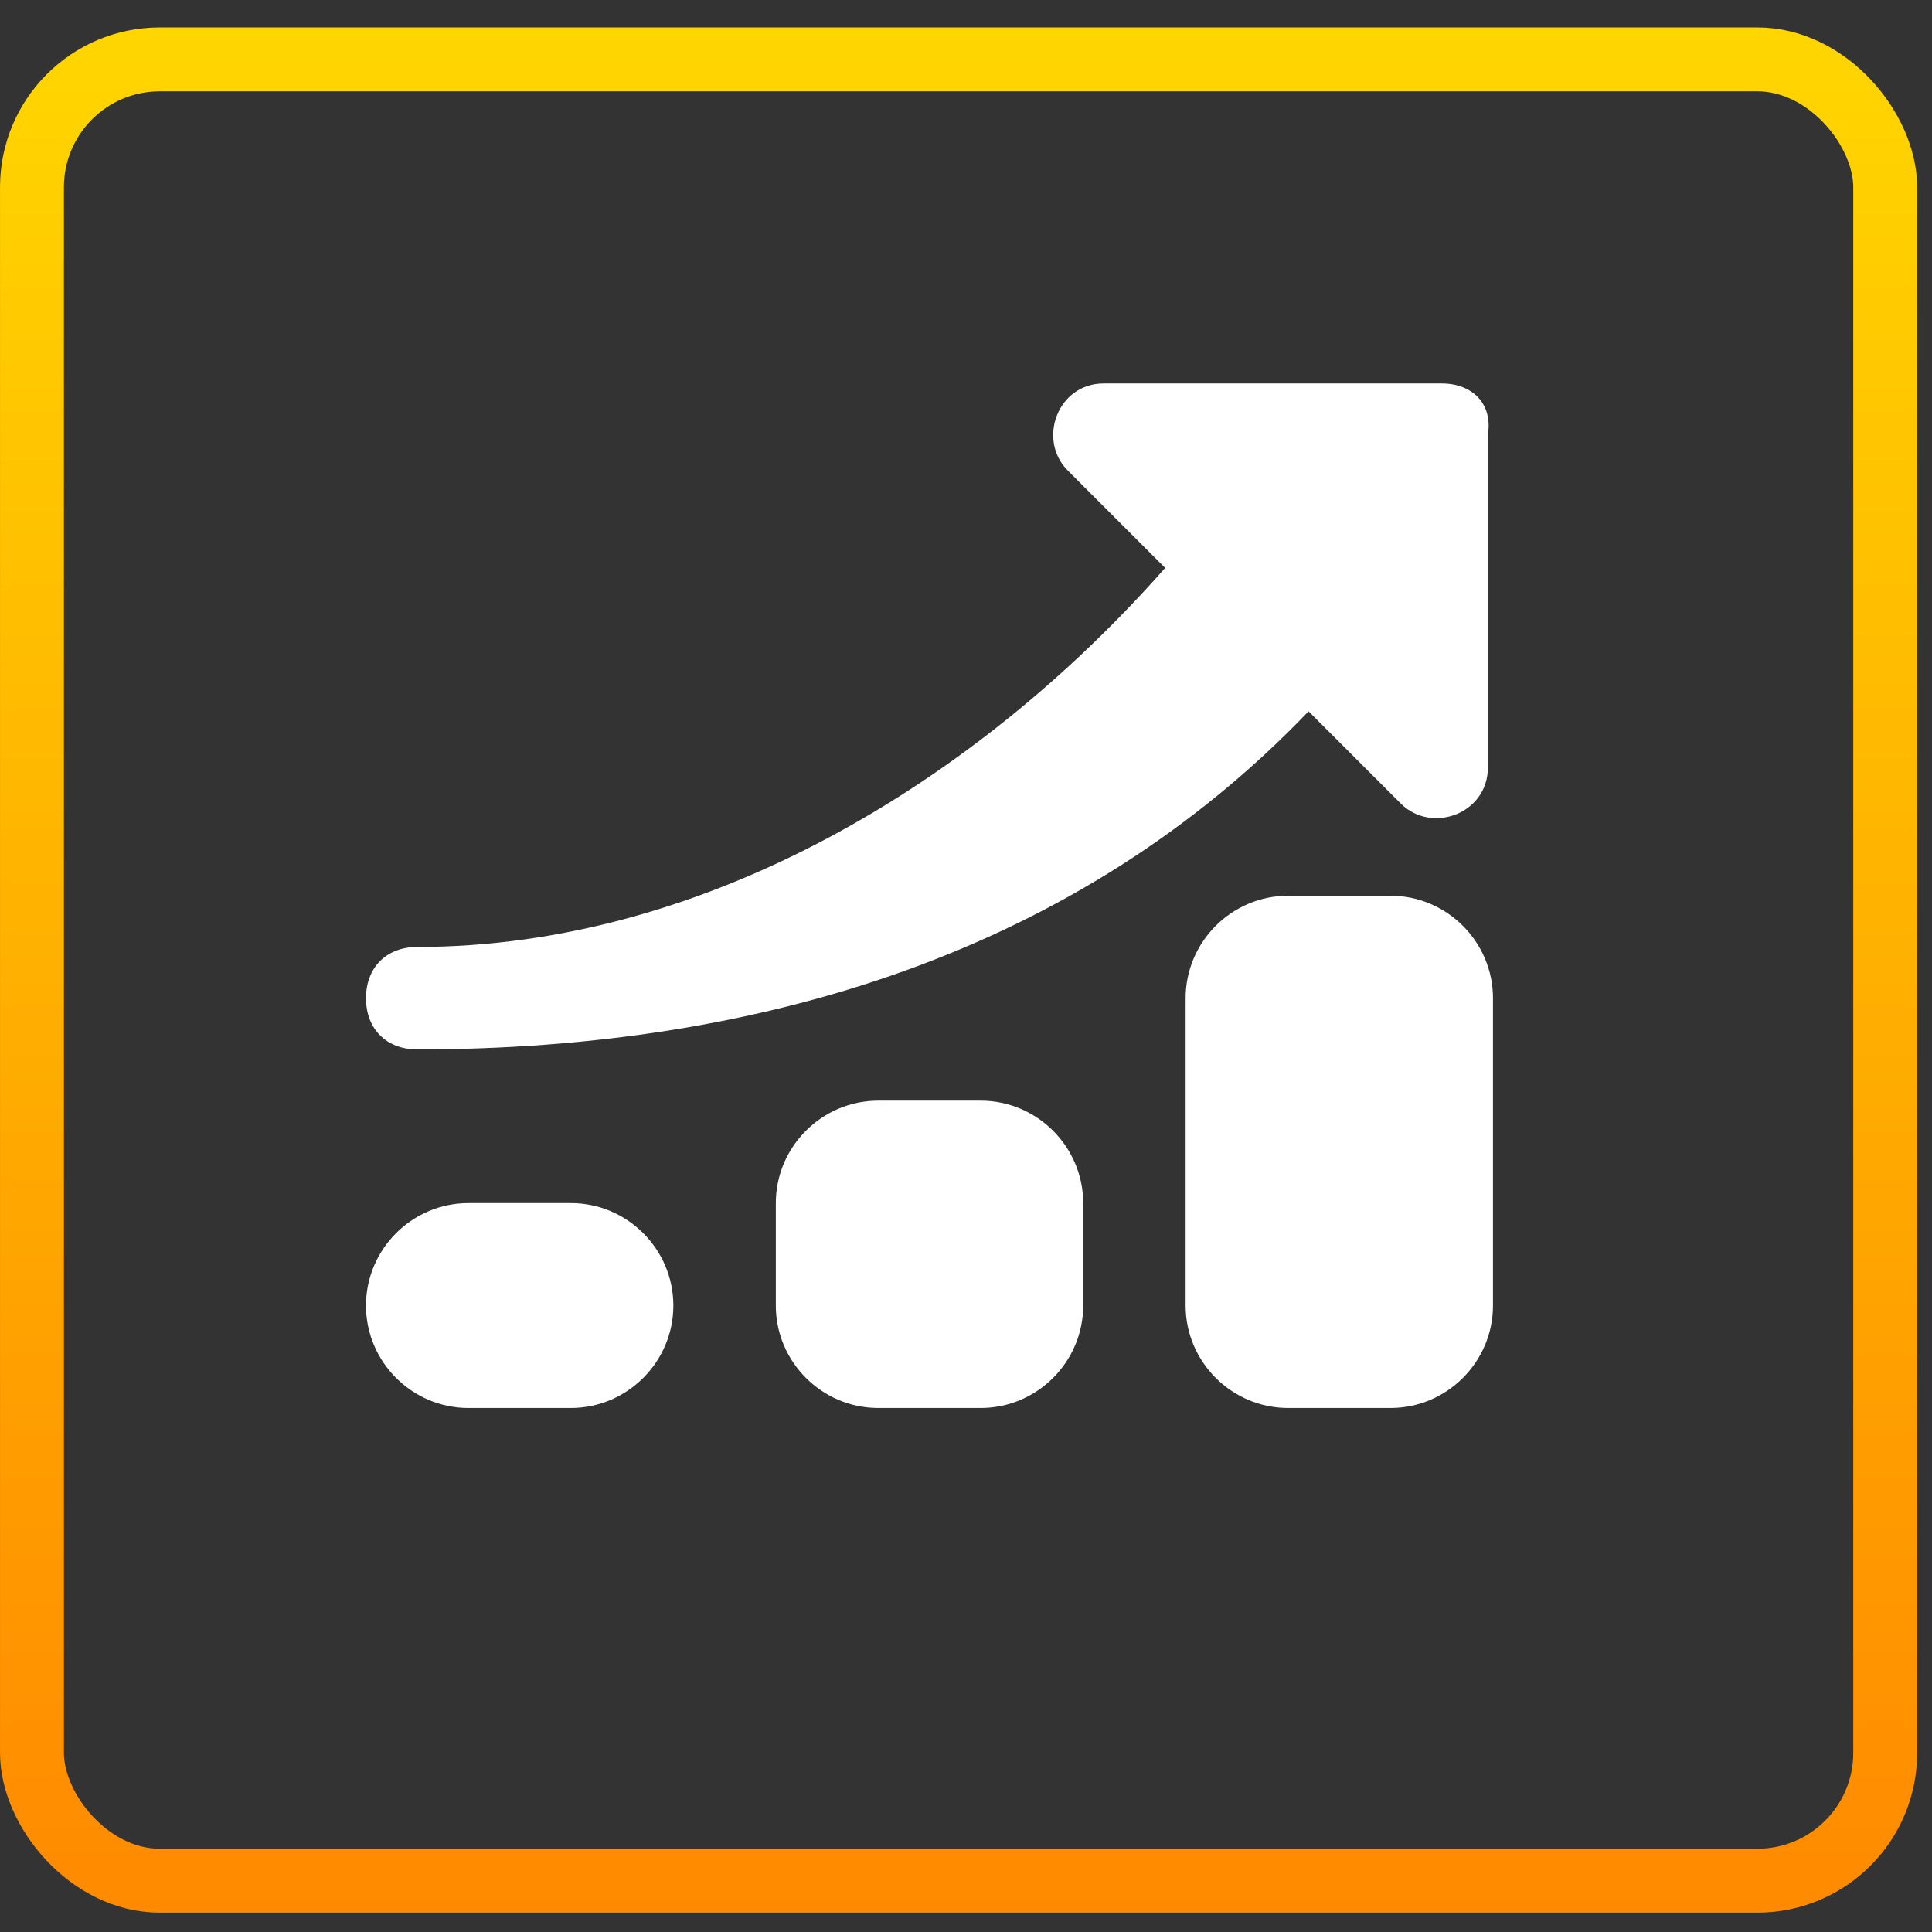 <svg width="55" height="55" viewBox="0 0 55 55" fill="none" xmlns="http://www.w3.org/2000/svg">
<rect x="0" y="0" width="55" height="55" fill="#333333" stroke="none"/>
<path d="M16.252 34.25H13.336C11.731 34.25 10.419 35.562 10.419 37.167C10.419 38.771 11.731 40.083 13.336 40.083H16.252C17.856 40.083 19.169 38.771 19.169 37.167C19.169 35.562 17.856 34.25 16.252 34.25Z" fill="white"/>
<path d="M27.919 31.333H25.002C23.398 31.333 22.086 32.646 22.086 34.25V37.167C22.086 38.771 23.398 40.083 25.002 40.083H27.919C29.523 40.083 30.836 38.771 30.836 37.167V34.25C30.836 32.646 29.523 31.333 27.919 31.333Z" fill="white"/>
<path d="M39.586 25.5H36.669C35.065 25.5 33.752 26.812 33.752 28.417V37.167C33.752 38.771 35.065 40.083 36.669 40.083H39.586C41.19 40.083 42.502 38.771 42.502 37.167V28.417C42.502 26.812 41.19 25.5 39.586 25.5Z" fill="white"/>
<path d="M41.044 10.917H31.419C30.106 10.917 29.523 12.521 30.398 13.396L33.169 16.167C27.773 22.292 20.044 26.958 11.877 26.958C11.002 26.958 10.419 27.542 10.419 28.417C10.419 29.292 11.002 29.875 11.877 29.875C21.648 29.875 30.69 27.104 37.252 20.25L39.877 22.875C40.752 23.75 42.356 23.167 42.356 21.854V12.375C42.502 11.5 41.919 10.917 41.044 10.917Z" fill="white"/>
<rect x="0.91" y="1.691" width="52.758" height="51.848" rx="3.638" stroke="url(#paint0_linear_40_7)" stroke-width="1.819"/>
<defs>
<linearGradient id="paint0_linear_40_7" x1="27.288" y1="0.781" x2="27.288" y2="54.448" gradientUnits="userSpaceOnUse">
<stop stop-color="#FFD600"/>
<stop offset="1" stop-color="#FF8A00"/>
</linearGradient>
</defs>
</svg>
